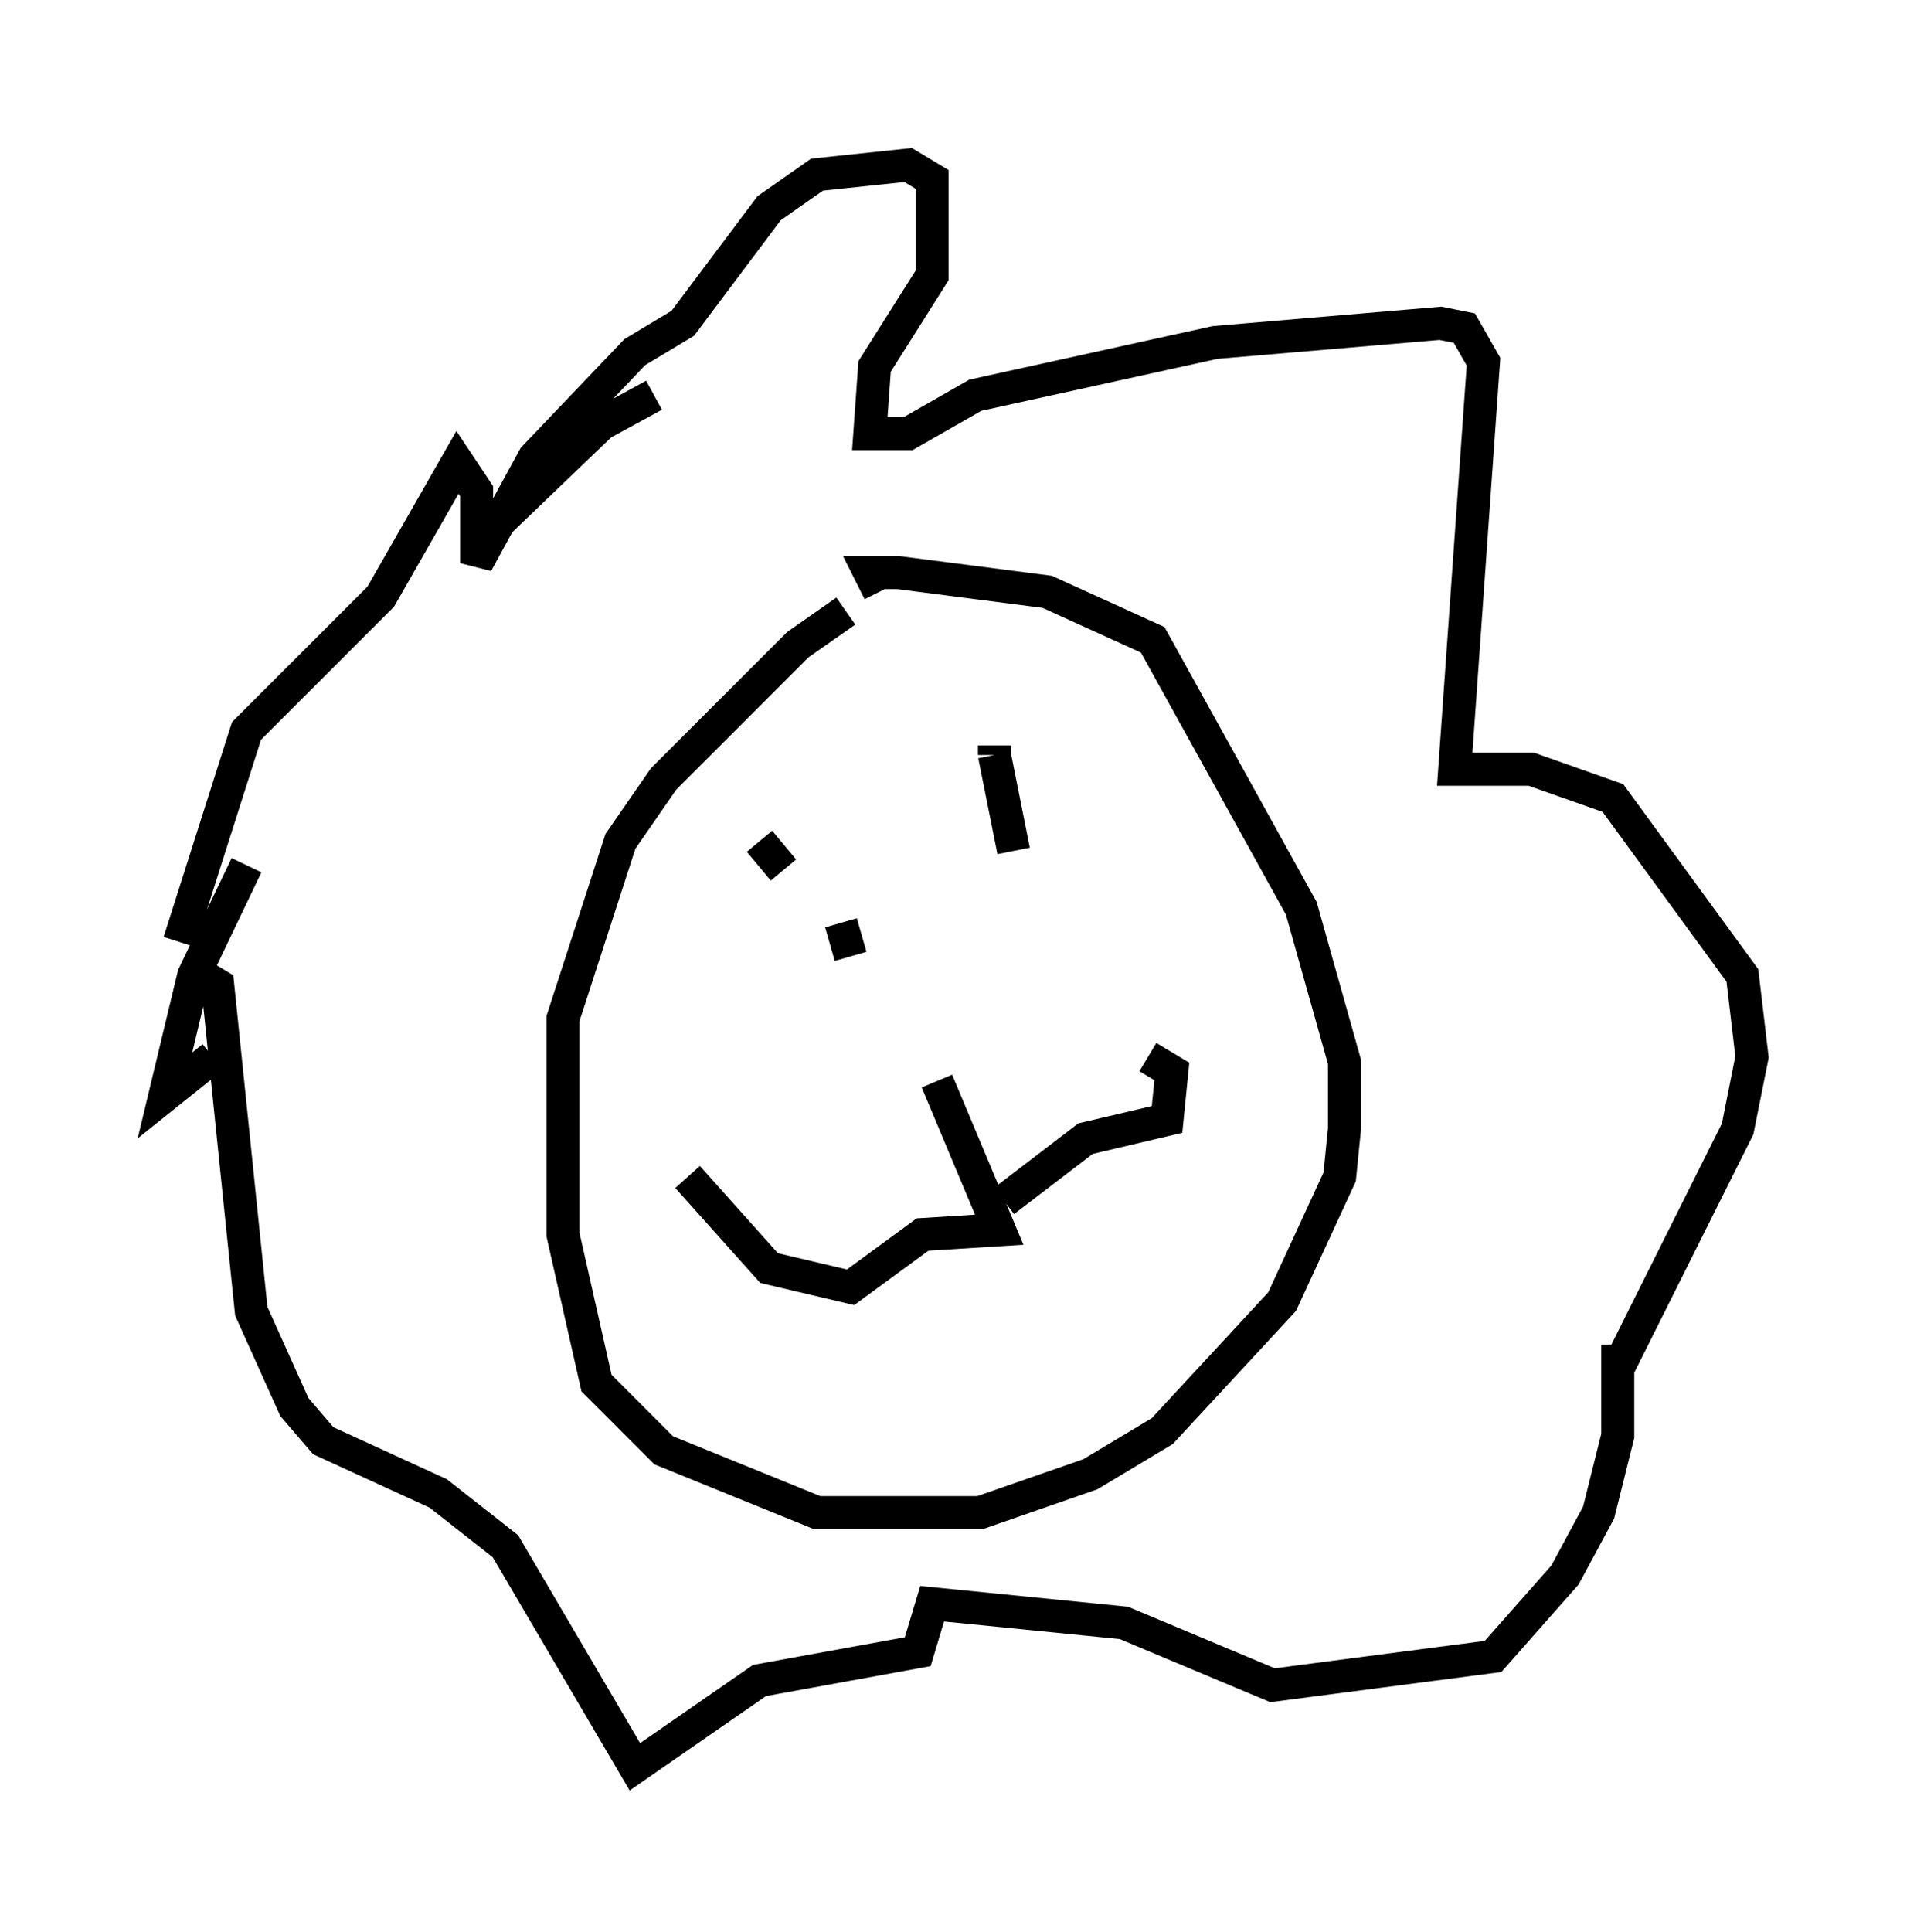 <?xml version="1.0" encoding="utf-8" ?>
<svg baseProfile="full" height="58.514" version="1.1" width="58.078" xmlns="http://www.w3.org/2000/svg" xmlns:ev="http://www.w3.org/2001/xml-events" xmlns:xlink="http://www.w3.org/1999/xlink"><defs /><rect fill="white" height="58.514" width="58.078" x="0" y="0" /><path d="M27.804, 18.073 m-2.179, 0.436 l-1.453, 1.017 -4.067, 4.067 l-1.307, 1.888 -1.743, 5.374 l0.0, 6.536 1.017, 4.503 l2.034, 2.034 4.648, 1.888 l4.939, 0.0 3.341, -1.162 l2.179, -1.307 3.631, -3.922 l1.743, -3.777 0.145, -1.453 l0.0, -2.034 -1.307, -4.648 l-4.503, -8.134 -3.196, -1.453 l-4.503, -0.581 -0.872, 0.0 l0.291, 0.581 m-6.827, -5.955 l-1.598, 0.872 -3.486, 3.341 l0.0, 0.436 m-7.263, 9.587 l-1.598, 3.341 -0.872, 3.631 l1.453, -1.162 m-1.017, -3.486 l2.034, -6.391 4.067, -4.067 l2.324, -4.067 0.581, 0.872 l0.0, 2.179 1.743, -3.196 l3.05, -3.196 1.453, -0.872 l2.615, -3.486 1.453, -1.017 l2.76, -0.291 0.726, 0.436 l0.0, 2.905 -1.743, 2.76 l-0.145, 2.034 1.162, 0.0 l2.034, -1.162 7.263, -1.598 l6.827, -0.581 0.726, 0.145 l0.581, 1.017 -0.872, 12.346 l2.324, 0.0 2.469, 0.872 l3.922, 5.374 0.291, 2.469 l-0.436, 2.179 -3.631, 7.263 l0.0, -0.726 0.0, 2.76 l-0.581, 2.324 -1.017, 1.888 l-2.179, 2.469 -6.682, 0.872 l-4.503, -1.888 -5.81, -0.581 l-0.436, 1.453 -4.793, 0.872 l-3.777, 2.615 -3.922, -6.682 l-2.034, -1.598 -3.486, -1.598 l-0.872, -1.017 -1.307, -2.905 l-1.017, -9.877 -0.726, -0.436 m17.14, -3.922 l0.726, 0.872 m1.743, 1.598 l0.291, 1.017 m4.358, -6.391 l0.0, 0.291 m0.0, 0.0 l0.581, 2.905 m-2.324, 6.972 l1.888, 4.503 -2.324, 0.145 l-2.179, 1.598 -2.469, -0.581 l-2.469, -2.76 m9.587, 0.726 l2.469, -1.888 2.469, -0.581 l0.145, -1.453 -0.726, -0.436 " fill="none" stroke="black" stroke-width="1" /></svg>
